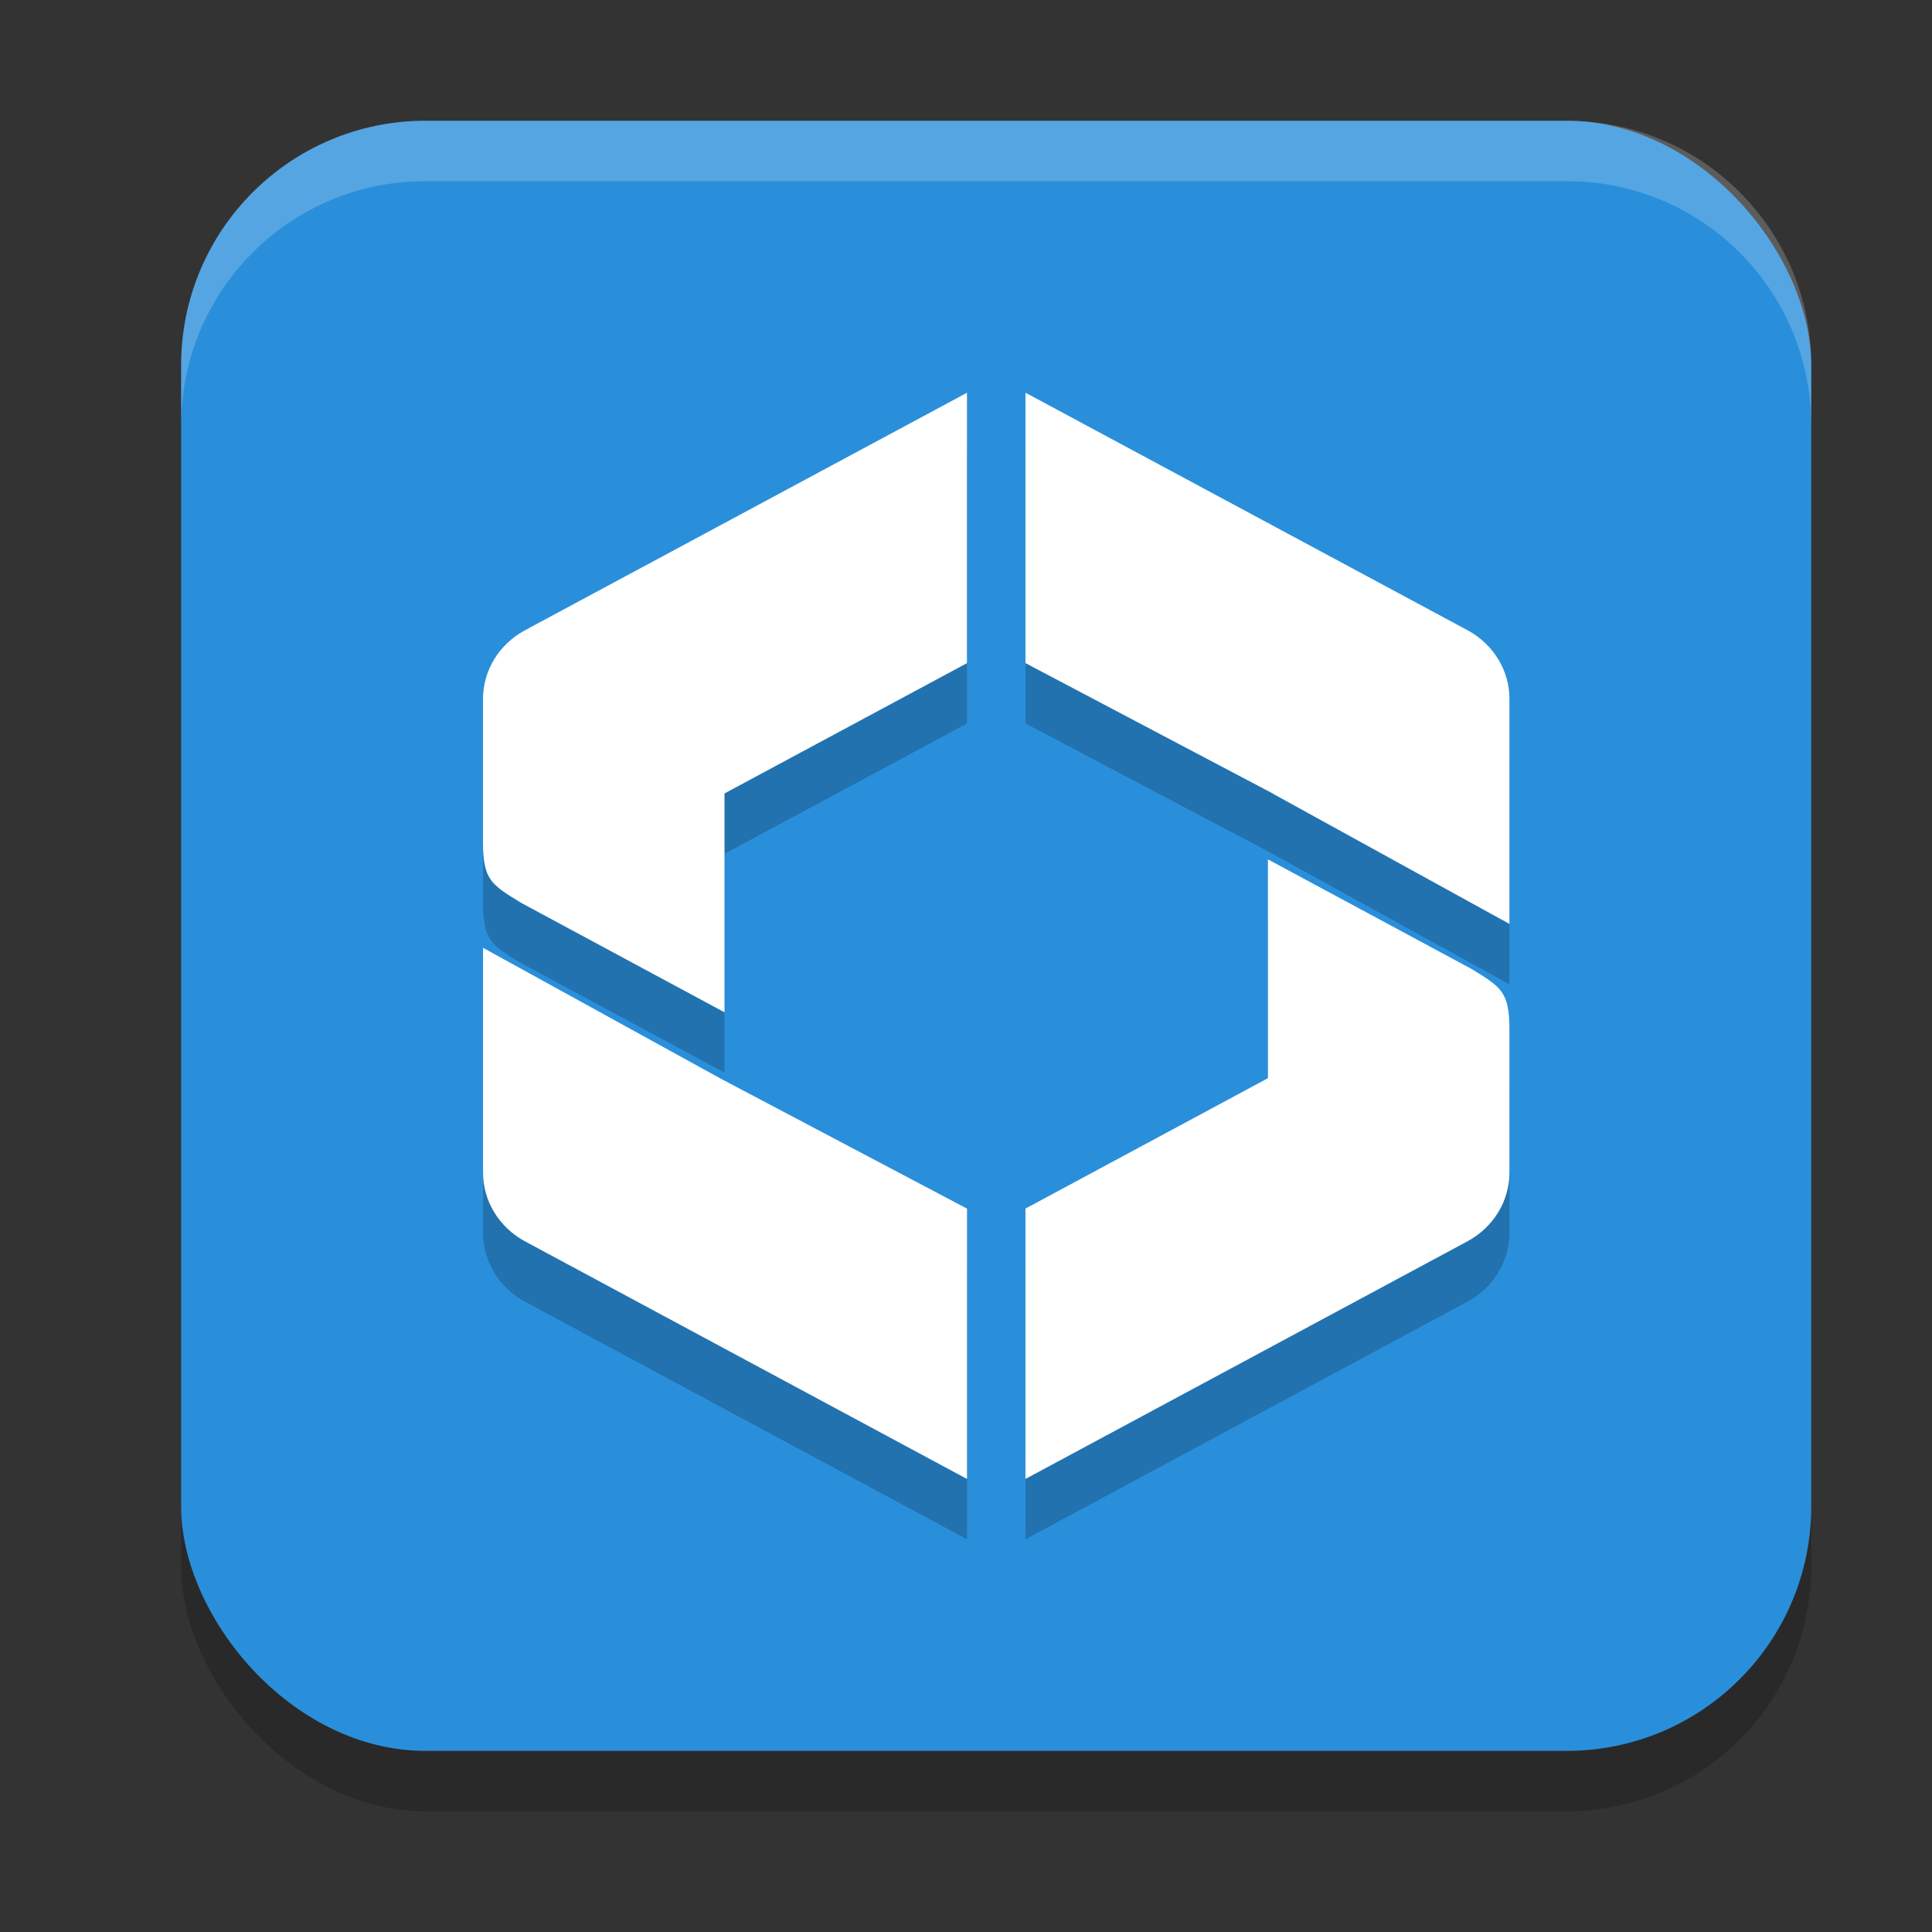 <svg width="32" height="32" version="1.1" xmlns="http://www.w3.org/2000/svg">
 <rect width="100%" height="100%" fill="#333333" stroke="none"/>
 <rect x="3" y="3" width="27" height="27" ry="4.05" style="opacity:.2"/>
 <rect x="3" y="2" width="27" height="27" ry="4.05" style="fill:#2a8fdb"/>
 <path d="m16.016 7.504c-0.011 0.005-0.021 0.012-0.031 0.018l-7.299 3.922c-0.425 0.234-0.686 0.666-0.686 1.133v2.363c0 0.636 0.134 0.709 0.635 1.016l3.365 1.811v-3.625l4.016-2.158zm0.967 0v0.002l2e-3 0.002v-0.004zm2e-3 0.004v4.475l4.092 2.158v2e-3l3.924 2.16v-3.727c2.92e-4 -0.467-0.261-0.899-0.686-1.133l-7.299-3.922c-0.007-0.004-0.025-0.01-0.031-0.014zm4.016 7.727v3.623l-4.016 2.16v4.477c0.011-0.005 0.021-0.01 0.031-0.016l7.299-3.924c0.425-0.234 0.686-0.666 0.686-1.133v-2.361c0-0.636-0.134-0.709-0.635-1.016zm-13 1.463v3.725c-2.92e-4 0.467 0.261 0.899 0.686 1.133l7.299 3.924c0.007 0.004 0.025 0.01 0.031 0.014v-4.475l-4.092-2.16z" style="opacity:.2"/>
 <path d="m16.016 6.504c-0.011 0.005-0.021 0.012-0.031 0.018l-7.299 3.922c-0.425 0.234-0.686 0.666-0.686 1.133v2.363c0 0.636 0.134 0.709 0.635 1.016l3.365 1.811v-3.625l4.016-2.158v-4.479zm0.967 0v0.002l0.002 0.002v-0.004h-0.002zm0.002 0.004v4.475l4.092 2.158v0.002l3.924 2.16v-3.727c2.92e-4 -0.467-0.261-0.899-0.686-1.133l-7.299-3.922c-0.007-0.004-0.025-0.01-0.031-0.014zm4.016 7.727v3.623l-4.016 2.16v4.477c0.011-0.005 0.021-0.01 0.031-0.016l7.299-3.924c0.425-0.234 0.686-0.666 0.686-1.133v-2.361c0-0.636-0.134-0.709-0.635-1.016l-3.365-1.811zm-13 1.463v3.725c-2.92e-4 0.467 0.261 0.899 0.686 1.133l7.299 3.924c0.007 0.004 0.025 0.01 0.031 0.014v-4.475l-4.092-2.16-3.924-2.16z" style="fill:#ffffff"/>
 <path d="M 7.051 2 C 4.807 2 3 3.807 3 6.051 L 3 7.051 C 3 4.807 4.807 3 7.051 3 L 25.949 3 C 28.193 3 30 4.807 30 7.051 L 30 6.051 C 30 3.807 28.193 2 25.949 2 L 7.051 2 z " style="fill:#ffffff;opacity:.2"/>
</svg>
